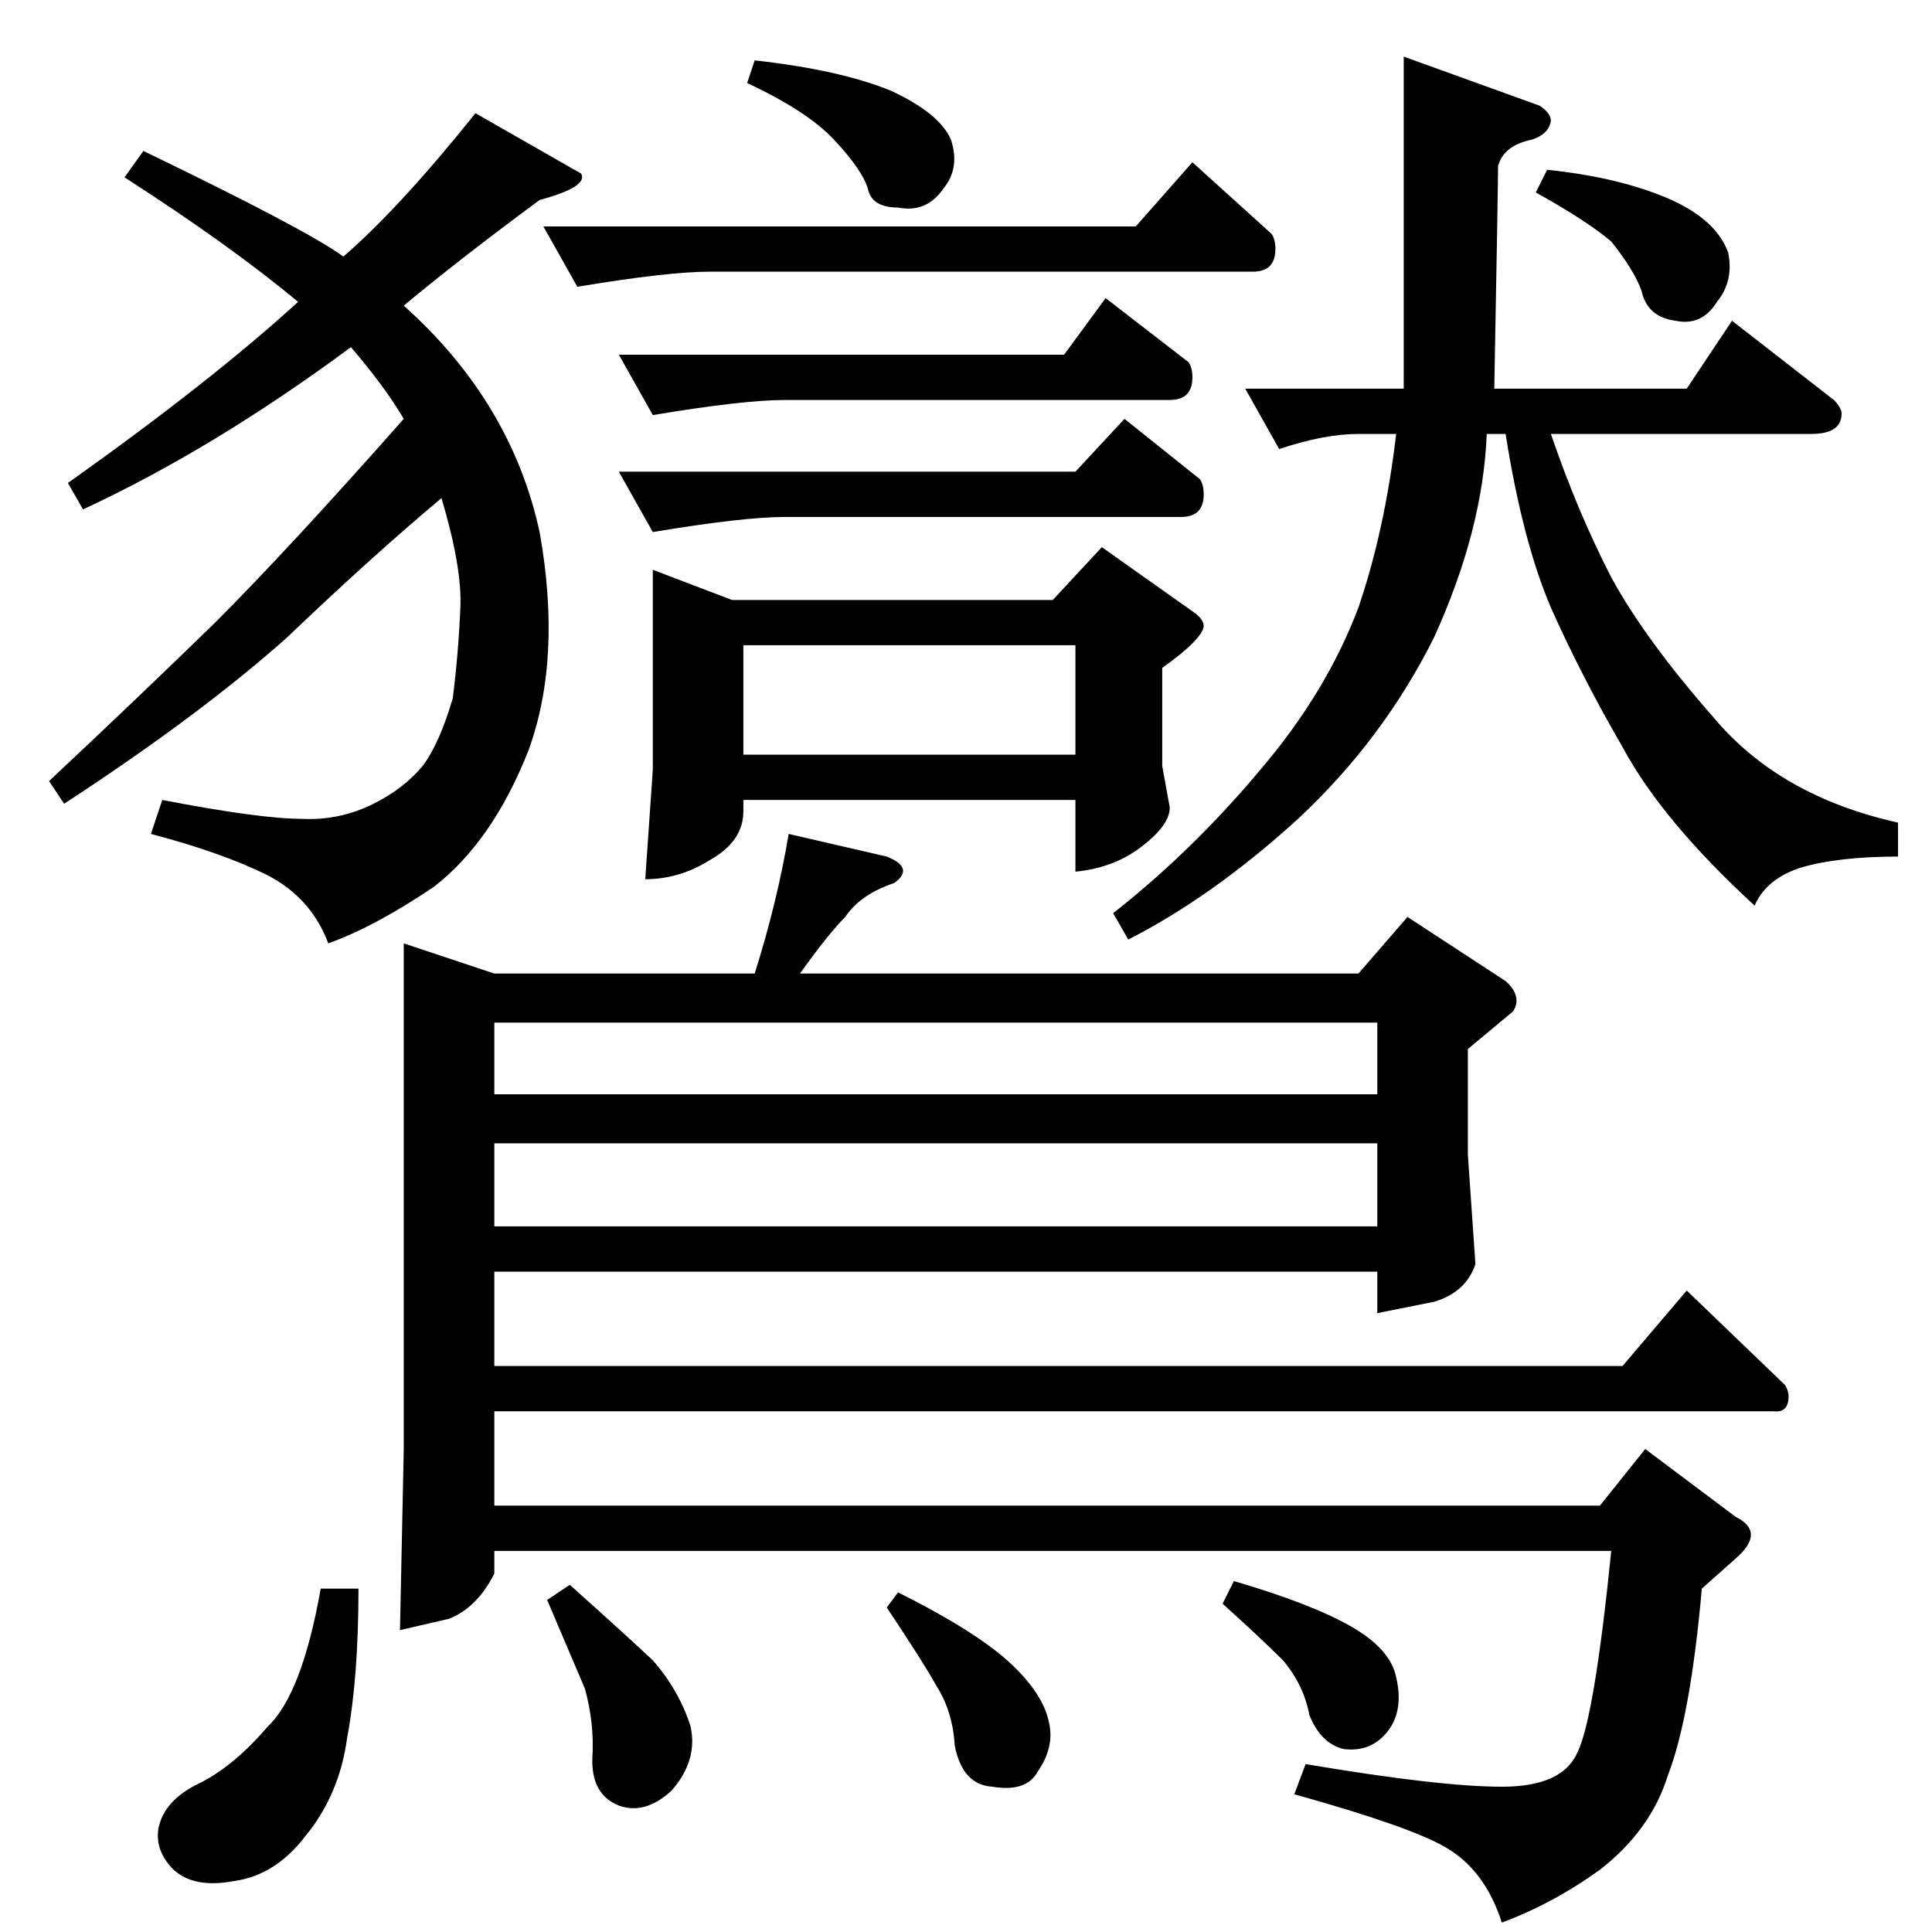 <?xml version="1.0" standalone="no"?>
<!DOCTYPE svg PUBLIC "-//W3C//DTD SVG 1.1//EN" "http://www.w3.org/Graphics/SVG/1.1/DTD/svg11.dtd" >
<svg xmlns="http://www.w3.org/2000/svg" xmlns:xlink="http://www.w3.org/1999/xlink" version="1.1" viewBox="0 -205 1024 1024">
  <g transform="matrix(1 0 0 -1 0 819)">
   <path fill="currentColor"
d="M346 722l42 -16h170l26 28l48 -34q6 -4 6 -8q-1 -7 -22 -22v-52l4 -22q0 -9 -14 -20q-15 -12 -36 -14v38h-176v-6q0 -16 -18 -26q-16 -10 -34 -10l4 58v106v0v0zM394 624h176v58h-176v-58v0v0zM396 980l4 12q45 -5 72 -16q26 -12 32 -26q5 -15 -4 -26q-9 -13 -24 -10
q-14 0 -16 10q-3 10 -18 26q-14 15 -46 30v0v0zM328 774h242l26 28l40 -32q2 -3 2 -8q0 -12 -12 -12h-210q-22 0 -70 -8l-18 32v0v0zM328 836h236l22 30l44 -34q2 -3 2 -8q0 -12 -12 -12h-204q-22 0 -70 -8l-18 32v0v0zM288 904h314l30 34l42 -38q2 -3 2 -8q0 -12 -12 -12
h-288q-22 0 -70 -8l-18 32v0v0zM158 864q-36 30 -92 66l10 14q87 -42 106 -56q30 26 70 76l56 -32q4 -7 -22 -14q-42 -31 -72 -56q57 -51 72 -120q12 -67 -6 -116q-19 -48 -50 -72q-31 -21 -56 -30q-9 24 -32 36q-24 12 -62 22l6 18q52 -10 74 -10q20 -1 38 8q16 8 26 20
q9 12 16 36q3 24 4 48q1 21 -10 58q-37 -31 -82 -74q-46 -41 -118 -88l-8 12q48 45 88 84q39 39 100 108q-10 17 -28 38q-73 -54 -142 -86l-8 14q76 54 122 96v0v0zM660 818h84v176l72 -26q6 -4 6 -8q-1 -7 -10 -10q-15 -3 -18 -14q0 -11 -2 -118h102l24 36l54 -42
q3 -3 4 -6q1 -12 -16 -12h-138q14 -41 32 -76q18 -33 54 -74q35 -42 98 -56v-18q-32 0 -52 -6q-18 -6 -24 -20q-49 45 -70 84q-22 38 -38 74q-15 35 -24 92h-10q-2 -51 -28 -108q-27 -54 -72 -96q-45 -41 -90 -64l-8 14q42 33 78 76q35 41 52 86q14 41 20 92h-20
q-18 0 -42 -8l-18 32v0v0zM814 922l6 12q39 -4 66 -16q24 -11 30 -28q3 -15 -6 -26q-8 -13 -22 -10q-15 2 -18 16q-4 11 -16 26q-13 11 -40 26v0v0zM262 508h138q12 38 18 74l52 -12q15 -6 4 -14q-18 -6 -26 -18q-9 -9 -24 -30h296l26 30l52 -34q9 -8 4 -16l-24 -20v-56
l4 -58q-5 -15 -22 -20l-30 -6v22h-468v-50h598l34 40l52 -50q2 -3 2 -6q0 -9 -8 -8h-678v-50h586l24 30l48 -36q16 -8 0 -22l-18 -16q-6 -68 -18 -99q-9 -29 -36 -50q-25 -18 -52 -28q-9 28 -30 40q-19 11 -80 28l6 16q71 -12 104 -12q32 0 40 18q9 18 18 107h-592v-12
q-9 -18 -24 -24l-26 -6l2 96v268l48 -16v0v0zM262 374h468v44h-468v-44v0v0zM262 444h468v38h-468v-38v0v0zM170 182h20q0 -47 -6 -79q-4 -30 -22 -52q-16 -21 -38 -24q-21 -4 -32 6q-10 10 -8 22q3 15 22 24q18 9 36 30q18 17 28 73v0v0zM290 176l12 8q28 -25 44 -40
q14 -16 20 -35q4 -18 -10 -34q-14 -13 -28 -8q-15 6 -14 26q1 18 -4 36q-6 14 -20 47v0v0zM470 172l6 8q42 -21 60 -38q17 -16 20 -31q3 -13 -6 -26q-6 -11 -24 -8q-16 1 -20 22q-1 18 -10 32q-6 11 -26 41v0v0zM648 174l6 12q41 -12 62 -24t24 -27q4 -17 -4 -28
q-9 -12 -24 -10q-12 3 -18 18q-3 16 -14 29q-12 12 -32 30v0v0z" />
  </g>

</svg>
